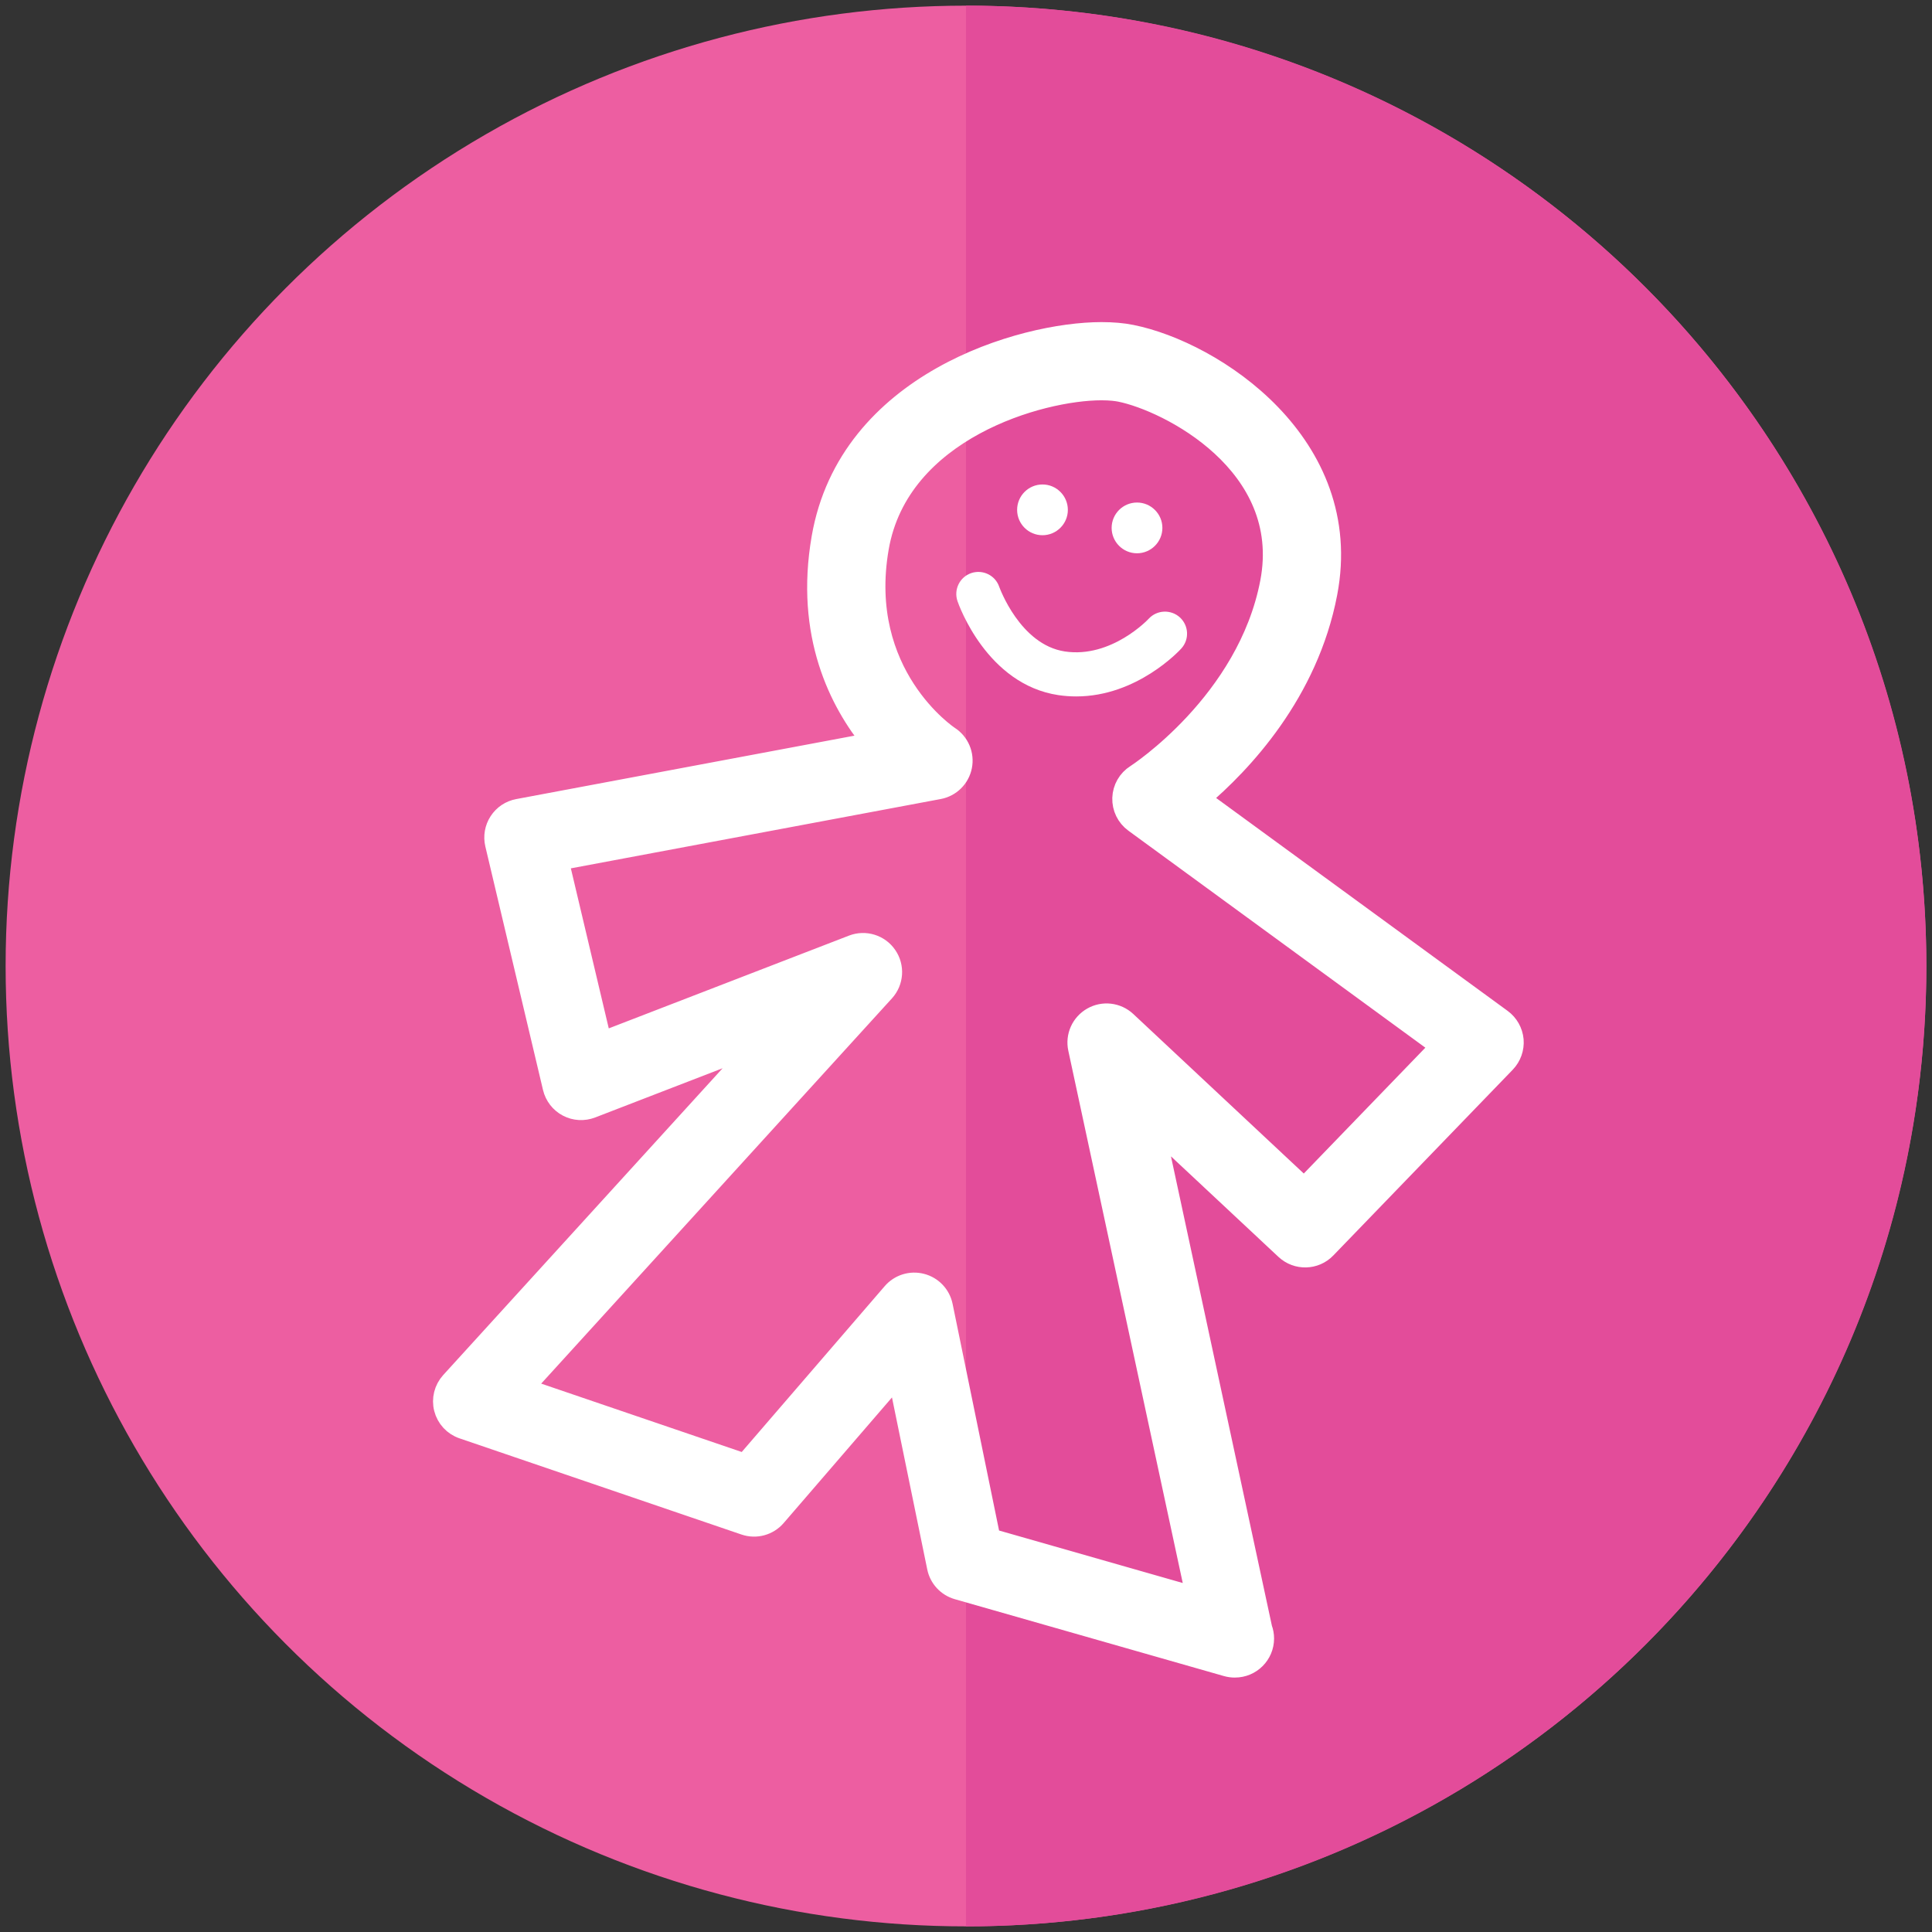 <?xml version="1.0" encoding="utf-8"?>
<!-- Generator: Adobe Illustrator 16.0.0, SVG Export Plug-In . SVG Version: 6.00 Build 0)  -->
<!DOCTYPE svg PUBLIC "-//W3C//DTD SVG 1.1//EN" "http://www.w3.org/Graphics/SVG/1.1/DTD/svg11.dtd">
<svg version="1.1" id="Layer_1" xmlns="http://www.w3.org/2000/svg" xmlns:xlink="http://www.w3.org/1999/xlink" x="0px" y="0px"
	 width="100px" height="100px" viewBox="0 0 100 100" enable-background="new 0 0 100 100" xml:space="preserve">
<rect x="0" y="0" width="100" height="100" fill="#333333" stroke="none"/>
<g>
	<circle fill="#ED5EA1" cx="49.999" cy="50.001" r="49.708"/>
	<path fill="#E34C9A" d="M50,99.708c27.453,0,49.707-22.254,49.707-49.707S77.453,0.292,50,0.292V99.708z"/>
	<g>
		<g>
			<path fill="#FFFFFF" stroke="#FFFFFF" stroke-miterlimit="10" d="M63.907,86.331c-0.14,0-0.28-0.02-0.42-0.059l-13.931-3.98
				c-0.545-0.156-0.959-0.602-1.072-1.159l-2.03-9.898l-6.27,7.271c-0.406,0.472-1.056,0.649-1.646,0.447l-14.594-4.978
				c-0.486-0.165-0.855-0.564-0.983-1.062s0.005-1.024,0.35-1.405l15.888-17.446l-8.574,3.312c-0.41,0.157-0.87,0.133-1.259-0.073
				c-0.389-0.204-0.671-0.569-0.773-0.997l-2.985-12.604c-0.096-0.406-0.022-0.832,0.206-1.182c0.228-0.35,0.586-0.59,0.997-0.666
				l18.304-3.432c-1.679-2.057-3.483-5.557-2.608-10.591c1.398-8.052,10.378-10.657,14.506-10.657c0.578,0,1.102,0.045,1.555,0.137
				c4.268,0.854,11.627,5.659,10.154,13.39c-0.99,5.196-4.44,8.829-6.575,10.639L77.744,52.73c0.354,0.261,0.579,0.662,0.619,1.099
				c0.036,0.441-0.118,0.873-0.424,1.192l-9.288,9.616c-0.577,0.599-1.528,0.623-2.137,0.054l-6.729-6.293l5.565,25.881
				c0.062,0.165,0.096,0.343,0.096,0.529c0,0.841-0.684,1.522-1.524,1.522C63.918,86.331,63.911,86.331,63.907,86.331z
				 M51.283,79.617l10.6,3.029l-6.098-28.363c-0.142-0.651,0.158-1.318,0.738-1.646c0.578-0.33,1.305-0.243,1.792,0.21l9.186,8.596
				l7.033-7.281L58.697,42.59c-0.408-0.298-0.641-0.777-0.625-1.281c0.017-0.504,0.282-0.969,0.71-1.238
				c0.054-0.034,5.763-3.737,6.944-9.943c1.159-6.085-5.279-9.336-7.757-9.831c-0.176-0.034-0.486-0.078-0.958-0.078
				c-3.161,0-10.447,2.051-11.505,8.135c-1.14,6.559,3.592,9.707,3.64,9.737c0.523,0.339,0.788,0.962,0.667,1.574
				c-0.119,0.61-0.602,1.088-1.214,1.201L28.94,44.551l2.215,9.351l12.967-5.008c0.657-0.254,1.407-0.023,1.804,0.561
				c0.4,0.582,0.346,1.363-0.13,1.885L27.129,71.843l11.421,3.894l7.62-8.838c0.38-0.443,0.977-0.626,1.537-0.48
				c0.562,0.146,0.992,0.598,1.109,1.168L51.283,79.617z"/>
		</g>
		<g>
			<path fill="#FFFFFF" d="M55.707,36.047c-0.3,0-0.605-0.021-0.921-0.067c-3.716-0.554-5.166-4.69-5.227-4.866
				c-0.204-0.598,0.115-1.247,0.712-1.451c0.598-0.202,1.244,0.115,1.448,0.708c0.016,0.039,1.077,3.001,3.401,3.349
				c2.41,0.36,4.321-1.674,4.338-1.696c0.428-0.462,1.149-0.49,1.614-0.067c0.462,0.426,0.497,1.143,0.073,1.609
				C61.047,33.676,58.852,36.047,55.707,36.047z"/>
		</g>
		<g>
			<circle fill="#FFFFFF" cx="53.958" cy="26.392" r="0.933"/>
			<path fill="#FFFFFF" d="M53.959,27.703c-0.726,0-1.313-0.588-1.313-1.312c0-0.725,0.588-1.315,1.313-1.315
				c0.723,0,1.313,0.591,1.313,1.315C55.272,27.115,54.682,27.703,53.959,27.703z M53.959,25.838c-0.304,0-0.552,0.248-0.552,0.554
				c0,0.305,0.248,0.55,0.552,0.55s0.552-0.245,0.552-0.55C54.511,26.086,54.263,25.838,53.959,25.838z"/>
		</g>
		<g>
			<circle fill="#FFFFFF" cx="58.851" cy="27.323" r="0.933"/>
			<path fill="#FFFFFF" d="M58.852,28.638c-0.726,0-1.314-0.591-1.314-1.314c0-0.725,0.589-1.313,1.314-1.313
				c0.723,0,1.313,0.589,1.313,1.313C60.165,28.047,59.574,28.638,58.852,28.638z M58.852,26.771c-0.305,0-0.552,0.248-0.552,0.552
				c0,0.305,0.247,0.552,0.552,0.552c0.304,0,0.552-0.247,0.552-0.552C59.403,27.02,59.155,26.771,58.852,26.771z"/>
		</g>
	</g>
</g>
</svg>
